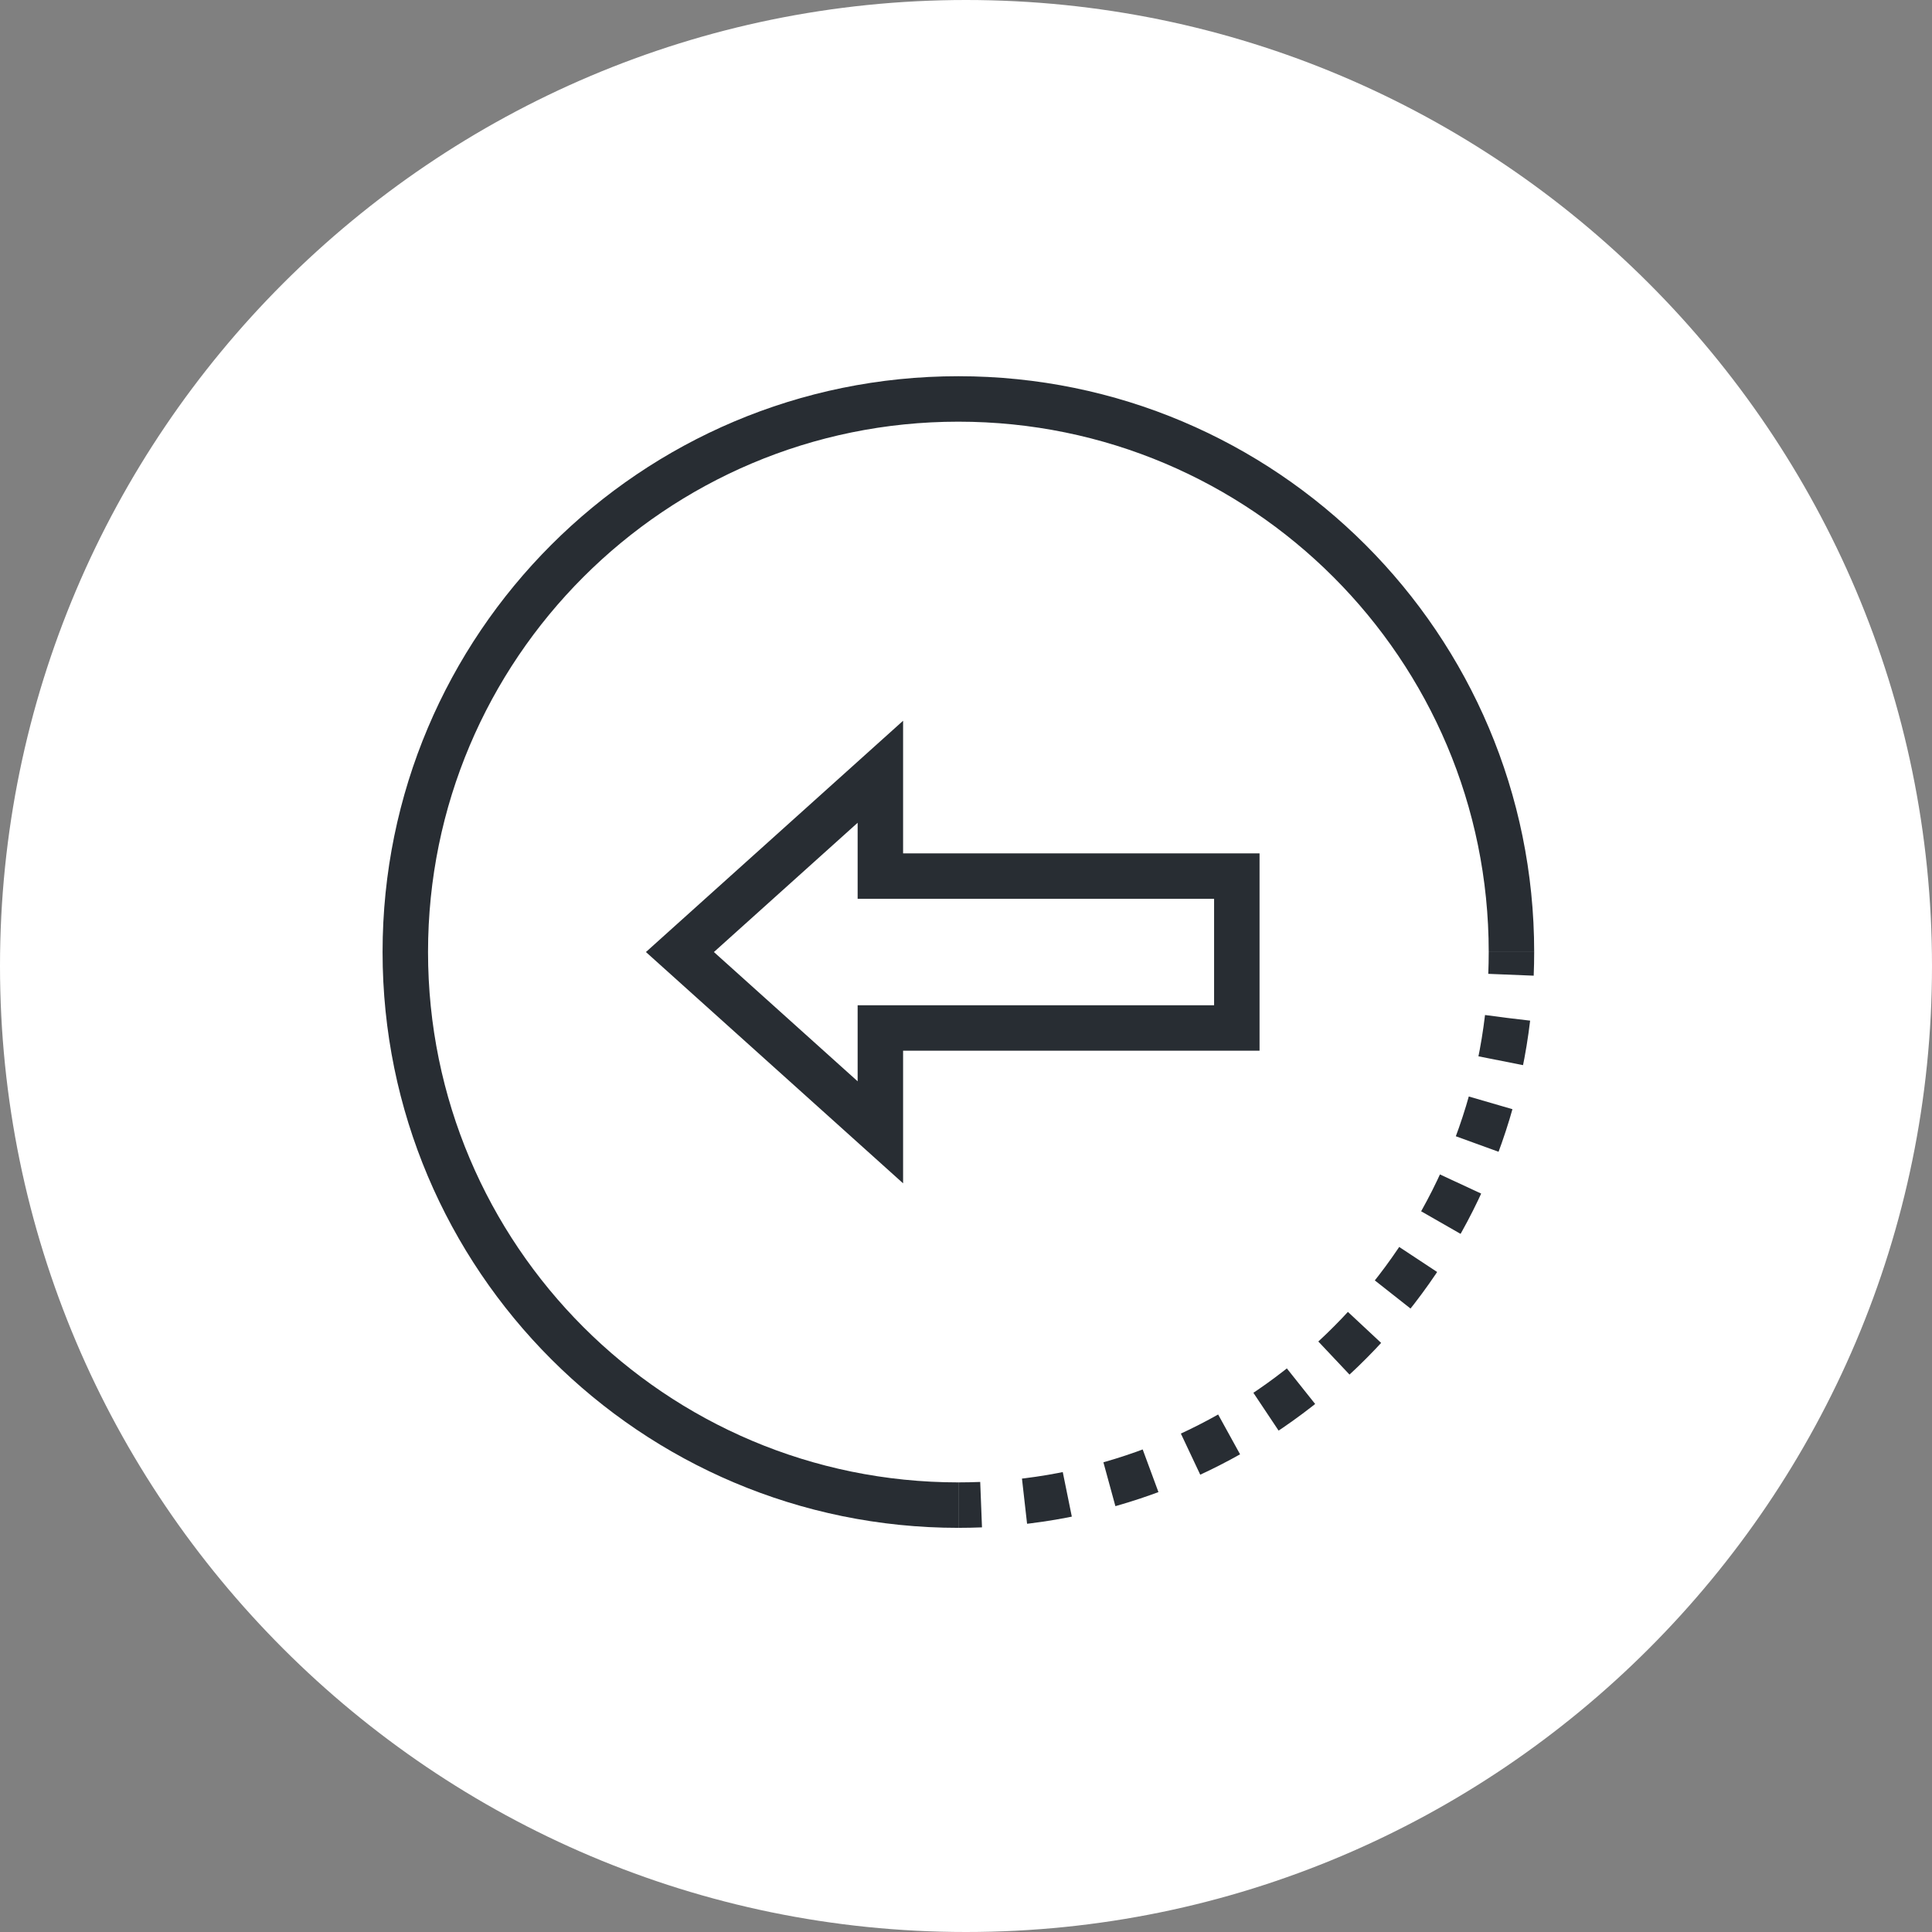 <?xml version="1.0" encoding="utf-8"?>
<!-- Generator: Adobe Illustrator 16.0.0, SVG Export Plug-In . SVG Version: 6.00 Build 0)  -->
<!DOCTYPE svg PUBLIC "-//W3C//DTD SVG 1.1//EN" "http://www.w3.org/Graphics/SVG/1.1/DTD/svg11.dtd">
<svg version="1.1" xmlns="http://www.w3.org/2000/svg" xmlns:xlink="http://www.w3.org/1999/xlink" x="0px" y="0px" width="170px"
	 height="170px" viewBox="0 0 170 170" enable-background="new 0 0 170 170" xml:space="preserve">
<rect x="0" y="0" width="170" height="170" fill="#808080" stroke="none"/>
<g id="Background">
</g>
<g id="Circle">
	<g>
		<path fill="#FFFFFF" d="M85,170c-46.869,0-85-38.131-85-85S38.131,0,85,0c46.868,0,85,38.131,85,85S131.868,170,85,170z"/>
	</g>
</g>
<g id="TEXT">
</g>
<g id="Icons">
	<polygon fill="none" stroke="#282D33" stroke-width="4" points="68.646,91.702 77.465,99.634 77.465,90.453 108.83,90.453 
		108.83,77.09 77.465,77.09 77.465,67.908 68.646,75.84 59.827,83.771 	"/>
	<g>
		<path fill="none" stroke="#282D33" stroke-width="4" d="M84.329,132.438c-26.877,0-48.666-21.789-48.666-48.666
			c0-26.879,21.789-48.668,48.666-48.668s48.666,21.789,48.666,48.668"/>
		<g>
			<g>
				<g>
					<path fill="none" stroke="#282D33" stroke-width="4" d="M132.995,83.771c0,0.67-0.014,1.337-0.041,2"/>
					<path fill="none" stroke="#282D33" stroke-width="4" stroke-dasharray="3.812,3.812" d="M132.653,89.572
						c-2.717,22.868-21.291,40.874-44.418,42.711"/>
					<path fill="none" stroke="#282D33" stroke-width="4" d="M86.329,132.397c-0.664,0.026-1.33,0.04-2,0.04"/>
				</g>
			</g>
		</g>
	</g>
</g>
</svg>

